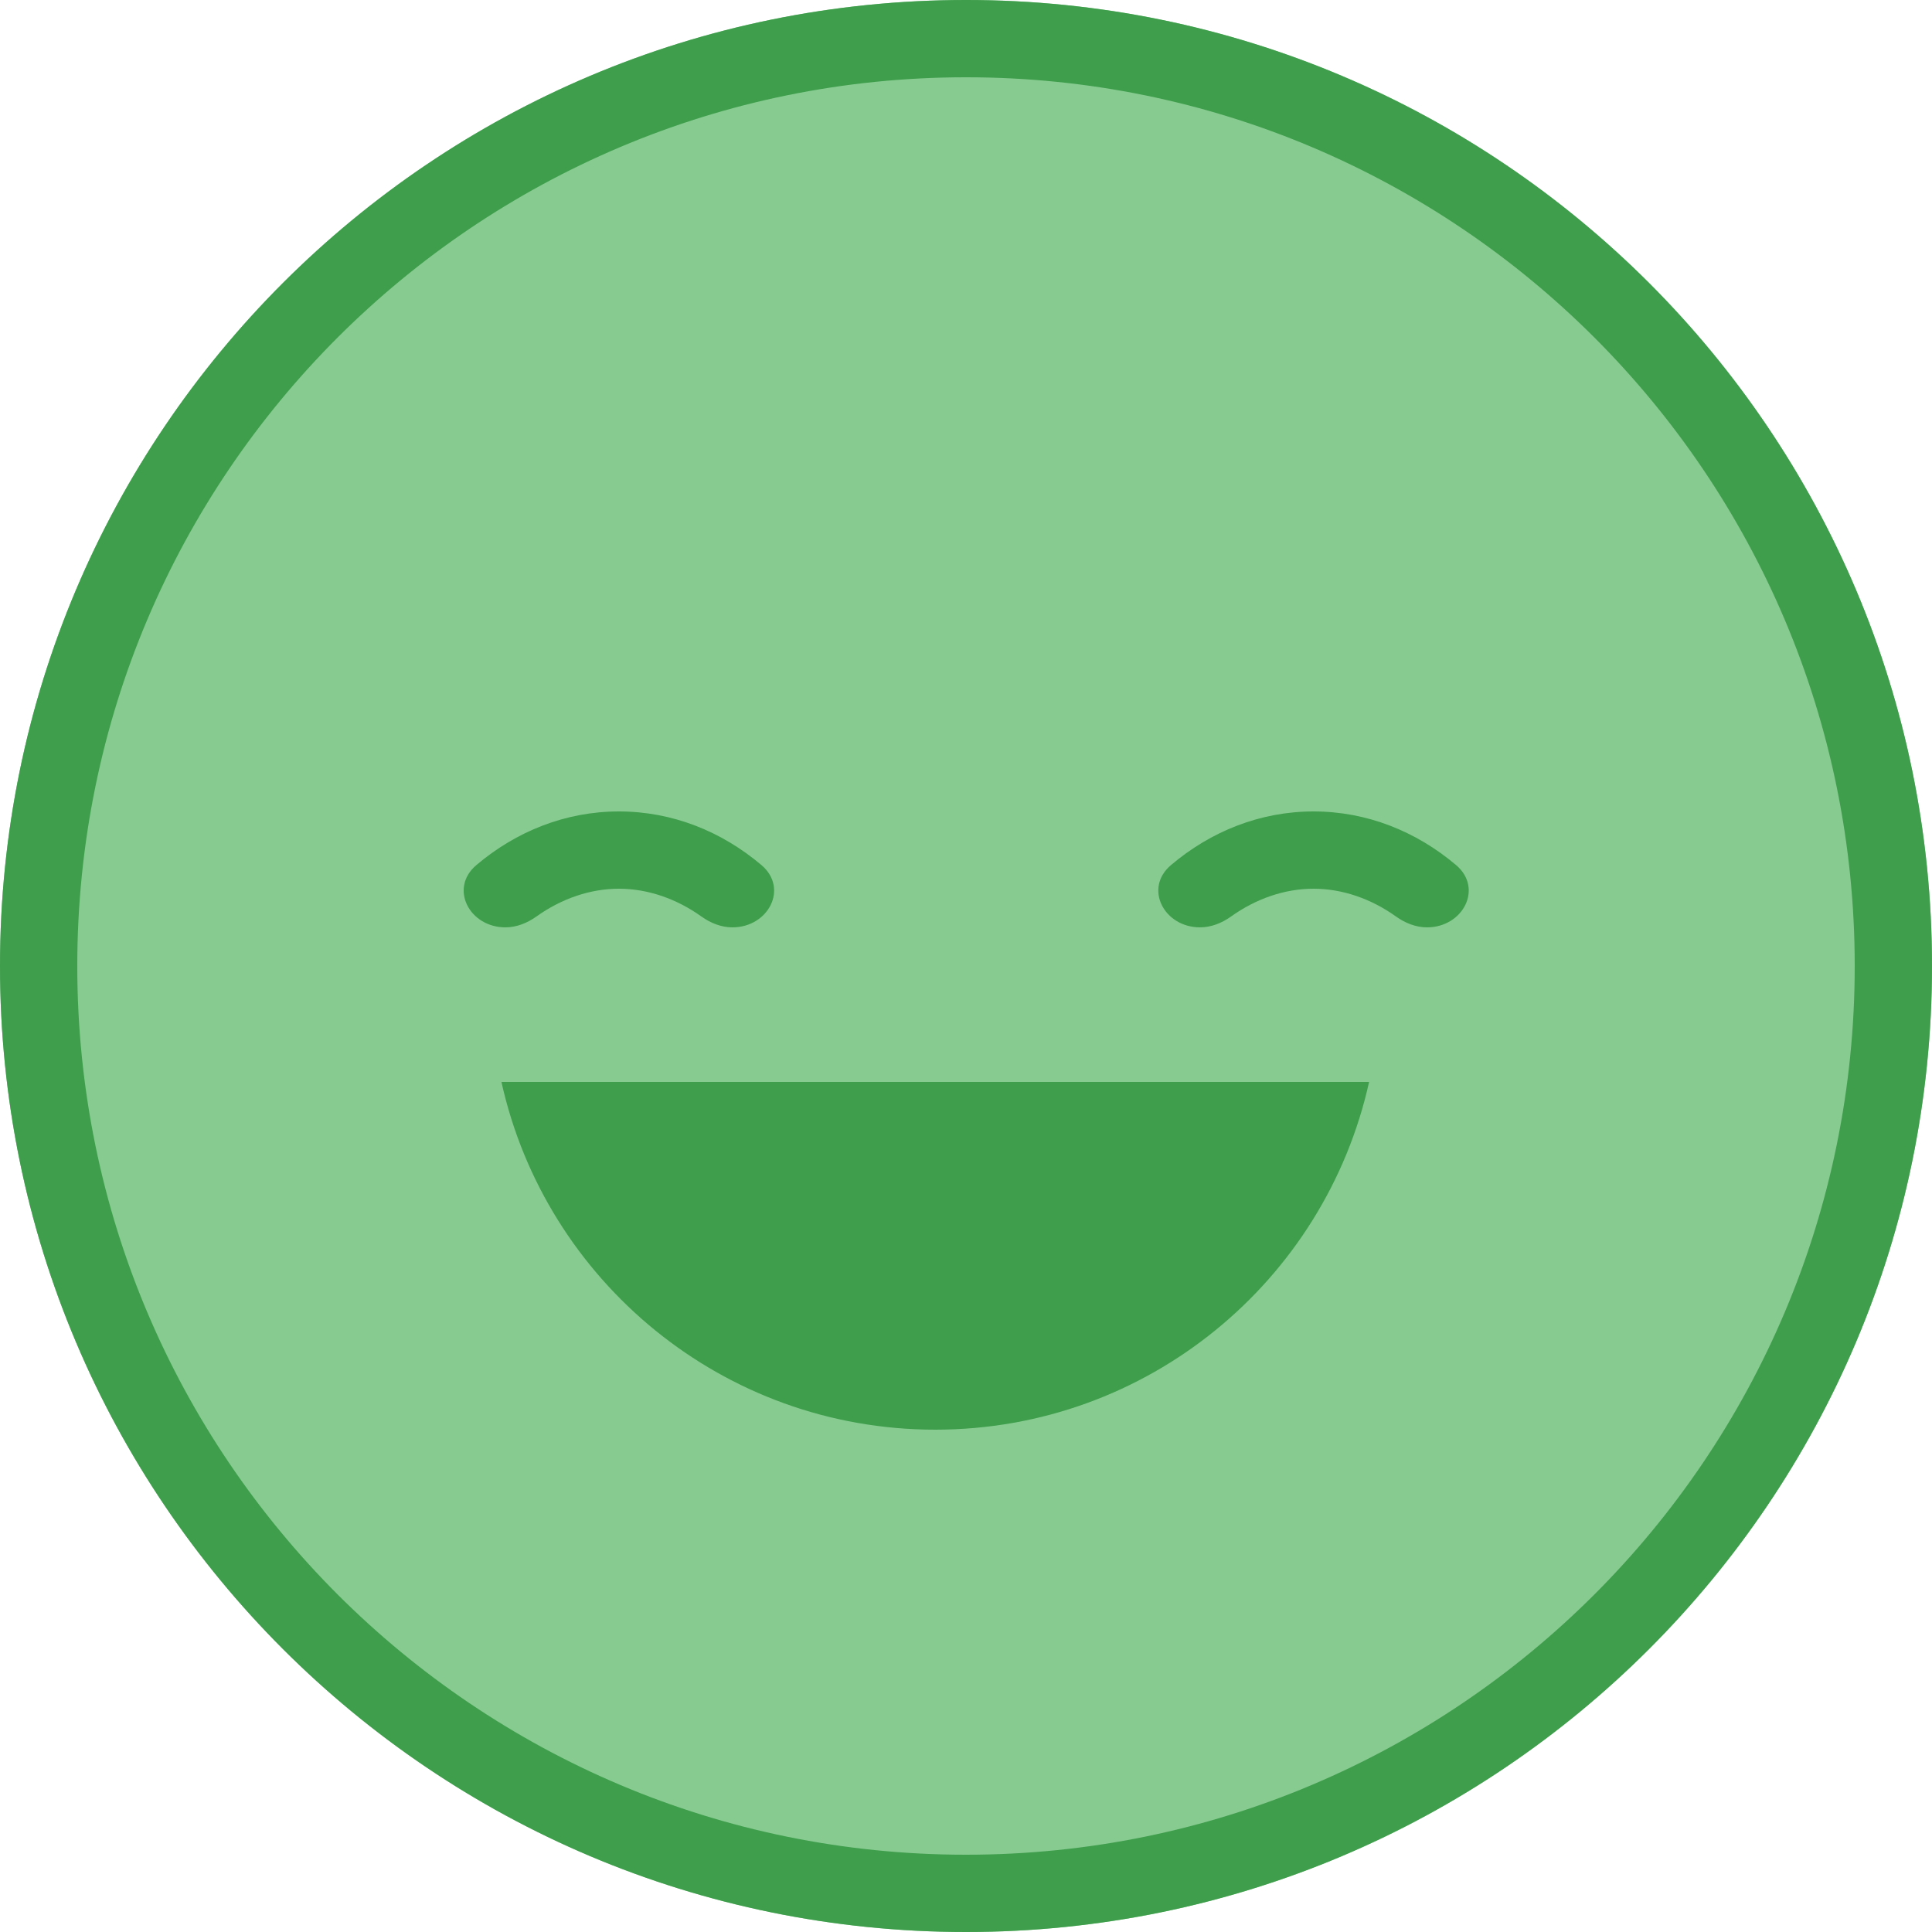<svg width="50" height="50" viewBox="0 0 50 50" fill="none" xmlns="http://www.w3.org/2000/svg">
<path d="M50 25C50 38.807 38.807 50 25 50C11.193 50 0 38.807 0 25C0 11.193 11.193 0 25 0C38.807 0 50 11.193 50 25Z" fill="#87CB91"/>
<path fill-rule="evenodd" clip-rule="evenodd" d="M48 25C48 37.703 37.703 48 25 48C12.297 48 2 37.703 2 25C2 12.297 12.297 2 25 2C37.703 2 48 12.297 48 25ZM50 25C50 38.807 38.807 50 25 50C11.193 50 0 38.807 0 25C0 11.193 11.193 0 25 0C38.807 0 50 11.193 50 25ZM18.955 24C18.665 24 18.389 23.888 18.153 23.72C17.503 23.255 16.758 23 16.017 23C15.276 23 14.532 23.255 13.881 23.72C13.645 23.888 13.369 24 13.079 24C12.149 24 11.618 22.99 12.327 22.389C13.356 21.517 14.634 21 16.017 21C17.401 21 18.678 21.517 19.707 22.389C20.416 22.99 19.885 24 18.955 24ZM36.129 23.72C36.365 23.888 36.642 24 36.931 24C37.861 24 38.393 22.99 37.684 22.389C36.654 21.517 35.377 21 33.994 21C32.61 21 31.333 21.517 30.304 22.389C29.595 22.99 30.126 24 31.056 24C31.346 24 31.622 23.888 31.858 23.72C32.508 23.255 33.252 23 33.994 23C34.735 23 35.479 23.255 36.129 23.72ZM24.204 37C18.712 37 14.118 33.149 12.977 28H35.432C34.291 33.149 29.697 37 24.204 37Z" fill="#3F9E4C"/>
</svg>
